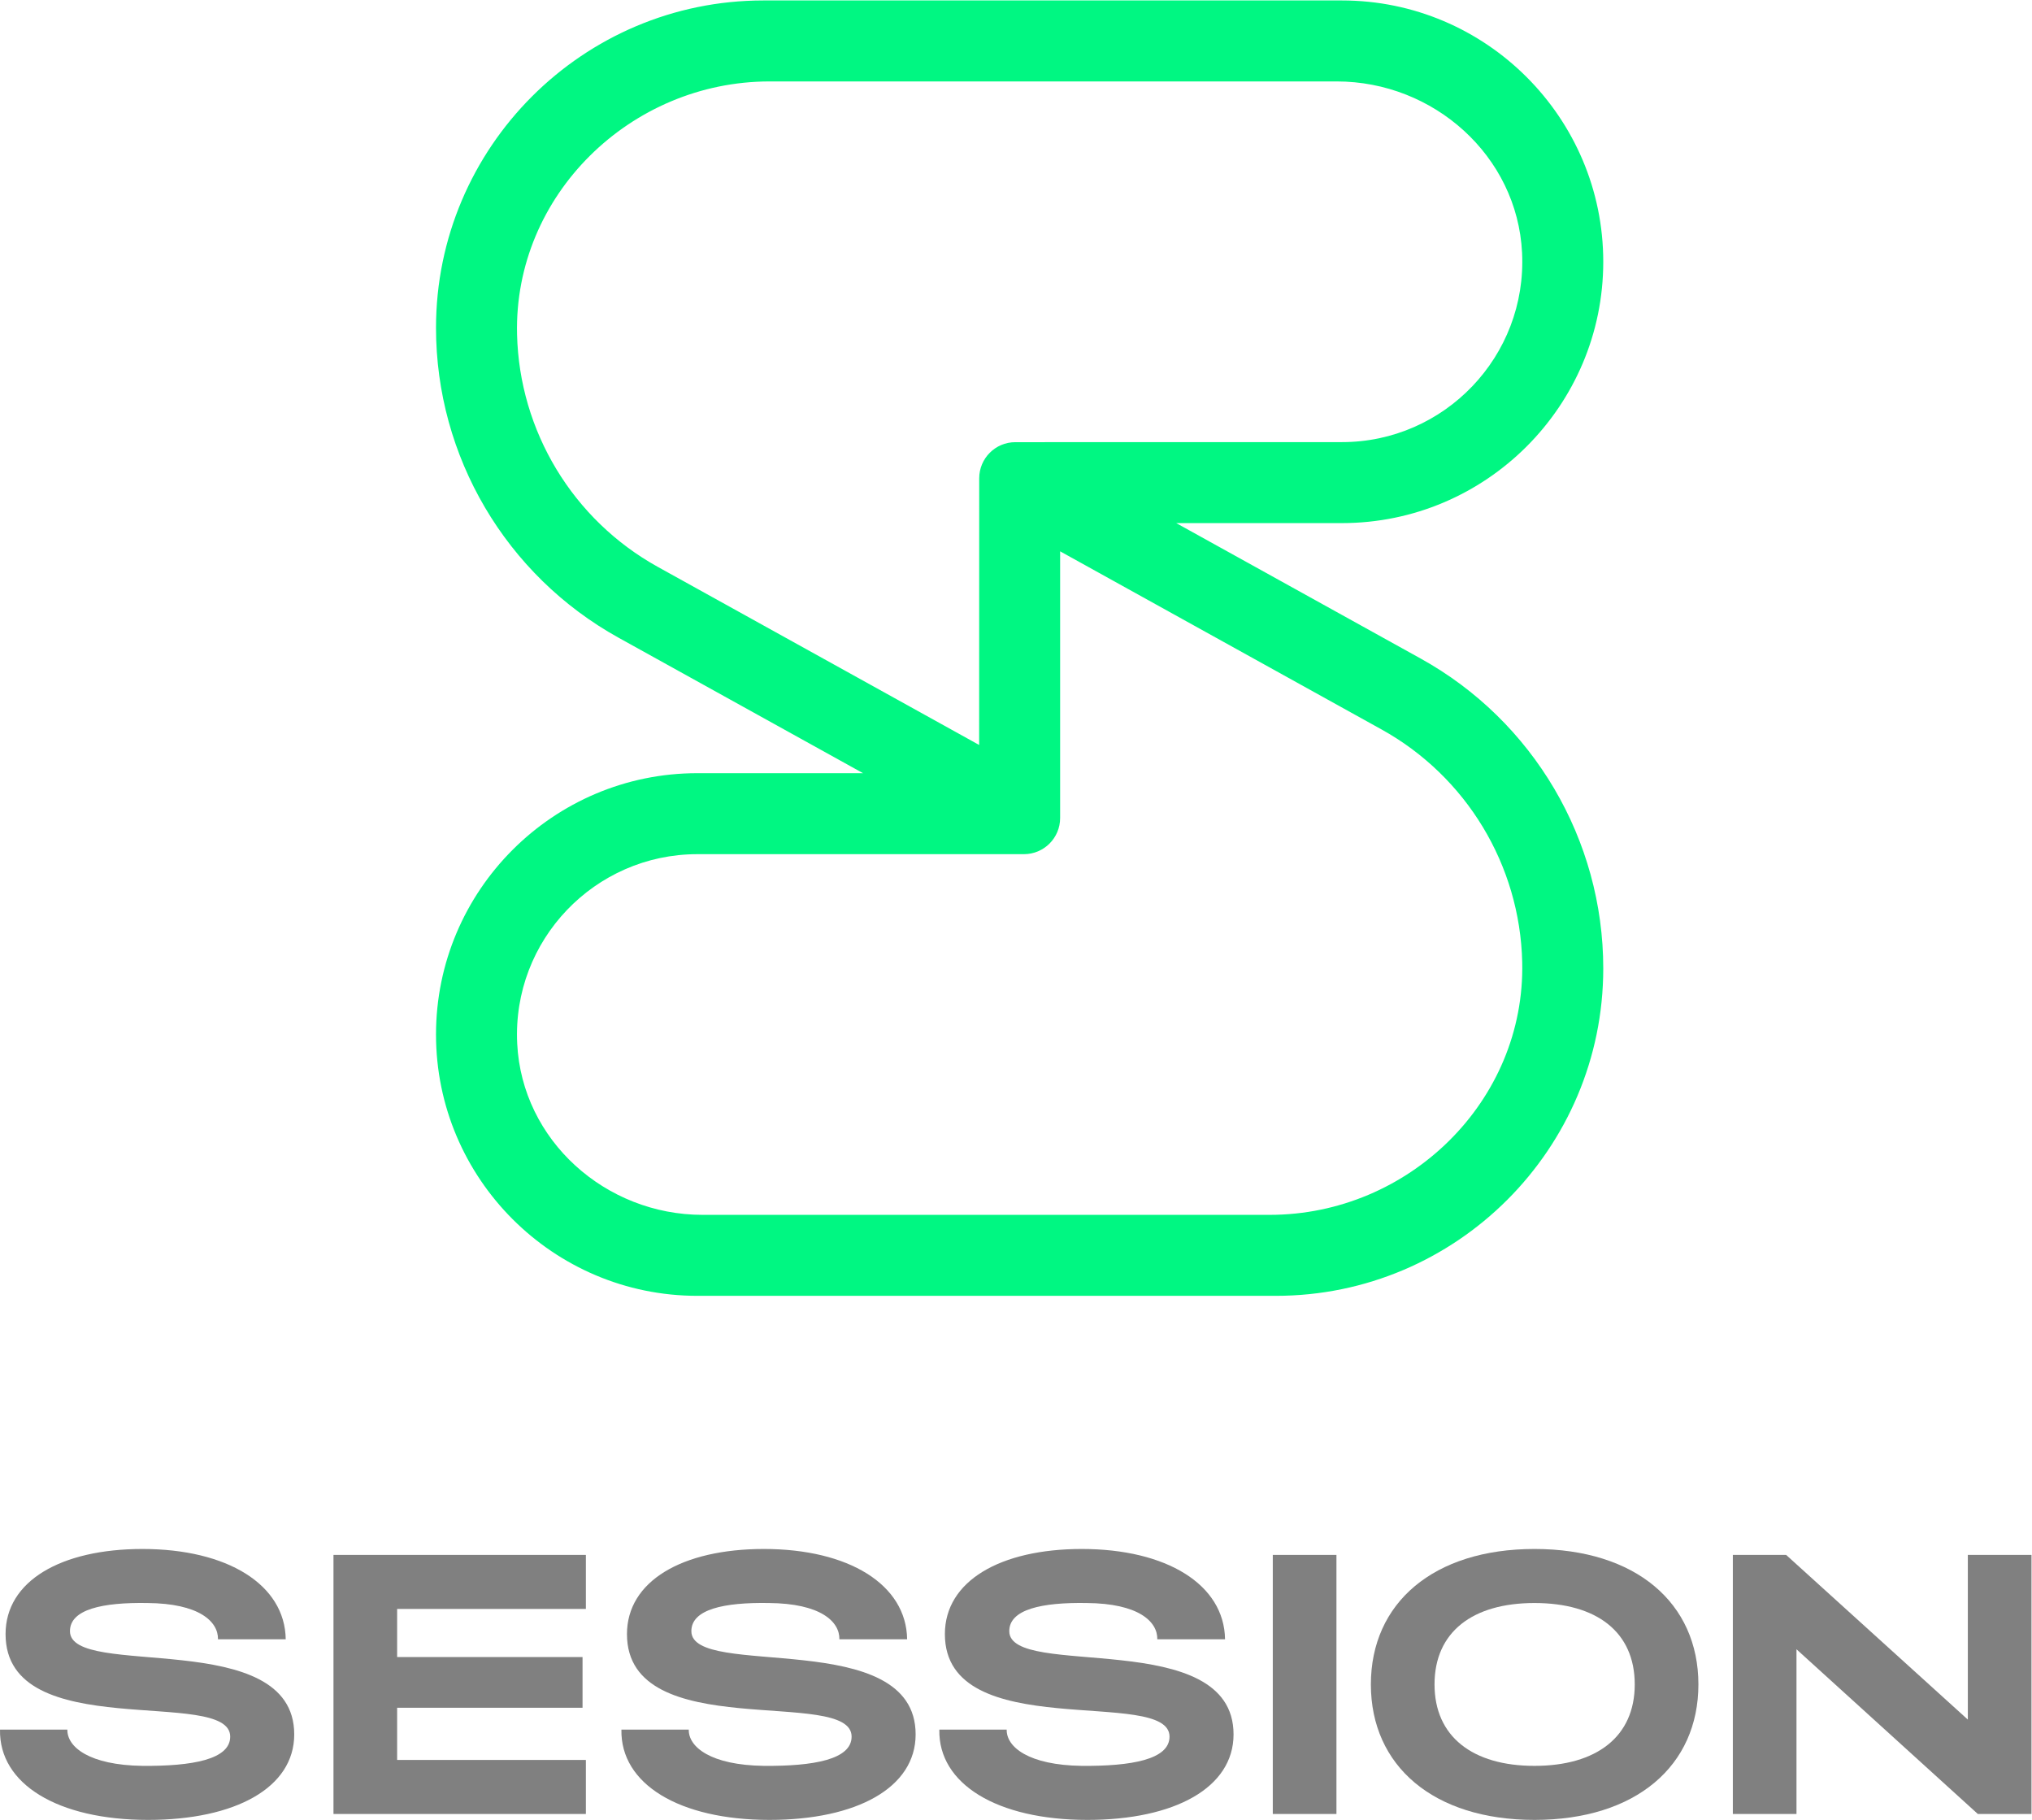 <?xml version="1.0" encoding="UTF-8" standalone="no"?>
<svg
   xmlns:dc="http://purl.org/dc/elements/1.1/"
   xmlns:cc="http://creativecommons.org/ns#"
   xmlns:rdf="http://www.w3.org/1999/02/22-rdf-syntax-ns#"
   xmlns:svg="http://www.w3.org/2000/svg"
   xmlns="http://www.w3.org/2000/svg"
   xmlns:sodipodi="http://sodipodi.sourceforge.net/DTD/sodipodi-0.dtd"
   xmlns:inkscape="http://www.inkscape.org/namespaces/inkscape"
   version="1.1"
   id="svg2"
   xml:space="preserve"
   width="766.131"
   height="686.109"
   viewBox="0 0 766.131 686.109"
   sodipodi:docname="session.svg"
   inkscape:version="1.0.1 (3bc2e813f5, 2020-09-07)"><defs
     id="defs6"><clipPath
       clipPathUnits="userSpaceOnUse"
       id="clipPath18"><path
         d="M 0,514.582 H 574.598 V 0 H 0 Z"
         id="path16"
         inkscape:connector-curvature="0" /></clipPath></defs><sodipodi:namedview
     pagecolor="#ffffff"
     bordercolor="#666666"
     borderopacity="1"
     objecttolerance="10"
     gridtolerance="10"
     guidetolerance="10"
     inkscape:pageopacity="0"
     inkscape:pageshadow="2"
     inkscape:window-width="1920"
     inkscape:window-height="1001"
     id="namedview4"
     showgrid="false"
     inkscape:zoom="0.34396851"
     inkscape:cx="383.06534"
     inkscape:cy="343.05466"
     inkscape:window-x="-9"
     inkscape:window-y="-9"
     inkscape:window-maximized="1"
     inkscape:current-layer="g10"
     inkscape:document-rotation="0" /><g
     id="g10"
     inkscape:groupmode="layer"
     inkscape:label="SESSION Vertical Lockup"
     transform="matrix(1.333,0,0,-1.333,0,686.109)"><g
       id="g20"
       transform="translate(0.004,25.541)"
       style="fill:#808080;fill-opacity:1"><path
         d="m 0,0 h 19.051 c -0.105,-4.92 6.176,-10.049 21.249,-10.259 14.026,-0.104 24.807,1.78 24.807,8.27 0,14.236 -63.537,-2.407 -63.537,28.995 0,14.969 15.597,24.075 38.73,24.075 23.971,0 40.3,-10.049 40.51,-25.541 H 61.653 C 61.758,30.565 56.315,35.694 41.66,35.799 28.995,36.008 19.783,34.02 19.783,27.844 c 0,-13.713 63.434,1.465 63.434,-29.205 0,-15.074 -16.644,-24.18 -41.347,-24.18 C 16.329,-25.541 -0.314,-15.388 0,0"
         style="fill:#808080;fill-opacity:1;fill-rule:nonzero;stroke:none"
         id="path22"
         inkscape:connector-curvature="0" /></g><g
       id="g24"
       transform="translate(94.323,74.947)"
       style="fill:#808080;fill-opacity:1"><path
         d="M 0,0 H 71.388 V -15.282 H 18.004 V -28.89 H 70.446 V -43.23 H 18.004 V -57.99 H 71.388 V -73.272 H 0 Z"
         style="fill:#808080;fill-opacity:1;fill-rule:nonzero;stroke:none"
         id="path26"
         inkscape:connector-curvature="0" /></g><g
       id="g28"
       transform="translate(175.765,25.541)"
       style="fill:#808080;fill-opacity:1"><path
         d="m 0,0 h 19.051 c -0.105,-4.92 6.176,-10.049 21.249,-10.259 14.026,-0.104 24.808,1.78 24.808,8.27 0,14.236 -63.538,-2.407 -63.538,28.995 0,14.969 15.597,24.075 38.73,24.075 23.971,0 40.3,-10.049 40.51,-25.541 H 61.653 c 0.106,5.025 -5.338,10.154 -19.992,10.259 -12.666,0.209 -21.878,-1.779 -21.878,-7.955 0,-13.713 63.434,1.465 63.434,-29.205 0,-15.074 -16.644,-24.18 -41.347,-24.18 C 16.329,-25.541 -0.314,-15.388 0,0"
         style="fill:#808080;fill-opacity:1;fill-rule:nonzero;stroke:none"
         id="path30"
         inkscape:connector-curvature="0" /></g><g
       id="g32"
       transform="translate(265.685,25.541)"
       style="fill:#808080;fill-opacity:1"><path
         d="m 0,0 h 19.051 c -0.105,-4.92 6.176,-10.049 21.249,-10.259 14.026,-0.104 24.807,1.78 24.807,8.27 0,14.236 -63.537,-2.407 -63.537,28.995 0,14.969 15.597,24.075 38.73,24.075 23.971,0 40.3,-10.049 40.51,-25.541 H 61.653 C 61.758,30.565 56.315,35.694 41.66,35.799 28.995,36.008 19.783,34.02 19.783,27.844 c 0,-13.713 63.434,1.465 63.434,-29.205 0,-15.074 -16.644,-24.18 -41.347,-24.18 C 16.329,-25.541 -0.314,-15.388 0,0"
         style="fill:#808080;fill-opacity:1;fill-rule:nonzero;stroke:none"
         id="path34"
         inkscape:connector-curvature="0" /></g><path
       d="m 360.004,74.947 h 18.004 V 1.675 h -18.004 z"
       style="fill:#808080;fill-opacity:1;fill-rule:nonzero;stroke:none"
       id="path36"
       inkscape:connector-curvature="0" /><g
       id="g38"
       transform="translate(462.38,38.312)"
       style="fill:#808080;fill-opacity:1"><path
         d="M 0,0 C 0,14.863 -10.782,23.028 -28.367,23.028 -45.849,23.028 -56.63,14.863 -56.63,0 c 0,-14.76 10.781,-23.029 28.263,-23.029 C -10.782,-23.029 0,-14.76 0,0 m -74.634,0 c 0,23.028 17.691,38.311 46.267,38.311 28.68,0 46.371,-15.283 46.371,-38.311 0,-23.029 -17.691,-38.312 -46.371,-38.312 -28.576,0 -46.267,15.283 -46.267,38.312"
         style="fill:#808080;fill-opacity:1;fill-rule:nonzero;stroke:none"
         id="path40"
         inkscape:connector-curvature="0" /></g><g
       id="g42"
       transform="translate(490.125,74.947)"
       style="fill:#808080;fill-opacity:1"><path
         d="M 0,0 H 15.073 L 66.469,-46.58 V 0 H 84.473 V -73.272 H 69.295 l -51.291,46.58 v -46.58 H 0 Z"
         style="fill:#808080;fill-opacity:1;fill-rule:nonzero;stroke:none"
         id="path44"
         inkscape:connector-curvature="0" /></g><g
       id="g46"
       transform="translate(359.124,171.121)"><path
         d="m 0,0 h -160.41 c -27.433,0 -51.071,21.037 -52.425,48.435 -1.447,29.288 21.964,53.577 50.944,53.577 h 92.385 c 5.652,0 10.234,4.582 10.234,10.234 v 75.417 L 31.62,137.296 C 55.654,123.979 70.782,98.895 71.427,71.513 72.352,32.192 39.331,0 0,0 m -173.07,183.263 c -24.034,13.317 -39.163,38.401 -39.808,65.783 -0.924,39.32 32.096,71.513 71.427,71.513 H 18.96 c 27.432,0 51.071,-21.037 52.425,-48.435 1.446,-29.288 -21.964,-53.578 -50.945,-53.578 0,0 -66.437,-0.01 -92.387,-0.015 -5.65,-0.001 -10.212,-4.581 -10.213,-10.231 l -0.018,-75.404 z M 42.719,157.329 -26.432,195.644 H 20.44 c 40.752,0 73.911,33.155 73.911,73.907 0,40.752 -33.159,73.909 -73.911,73.909 h -163.649 c -51.054,0 -92.592,-41.538 -92.592,-92.591 0,-36.412 19.785,-69.99 51.632,-87.639 l 69.15,-38.315 h -46.872 c -40.752,0 -73.91,-33.155 -73.91,-73.907 0,-40.752 33.158,-73.91 73.91,-73.91 H 1.759 c 51.054,0 92.592,41.538 92.592,92.592 0,36.412 -19.787,69.99 -51.632,87.639"
         style="fill:#00f782;fill-opacity:1;fill-rule:nonzero;stroke:none"
         id="path48"
         inkscape:connector-curvature="0" /></g></g></svg>
